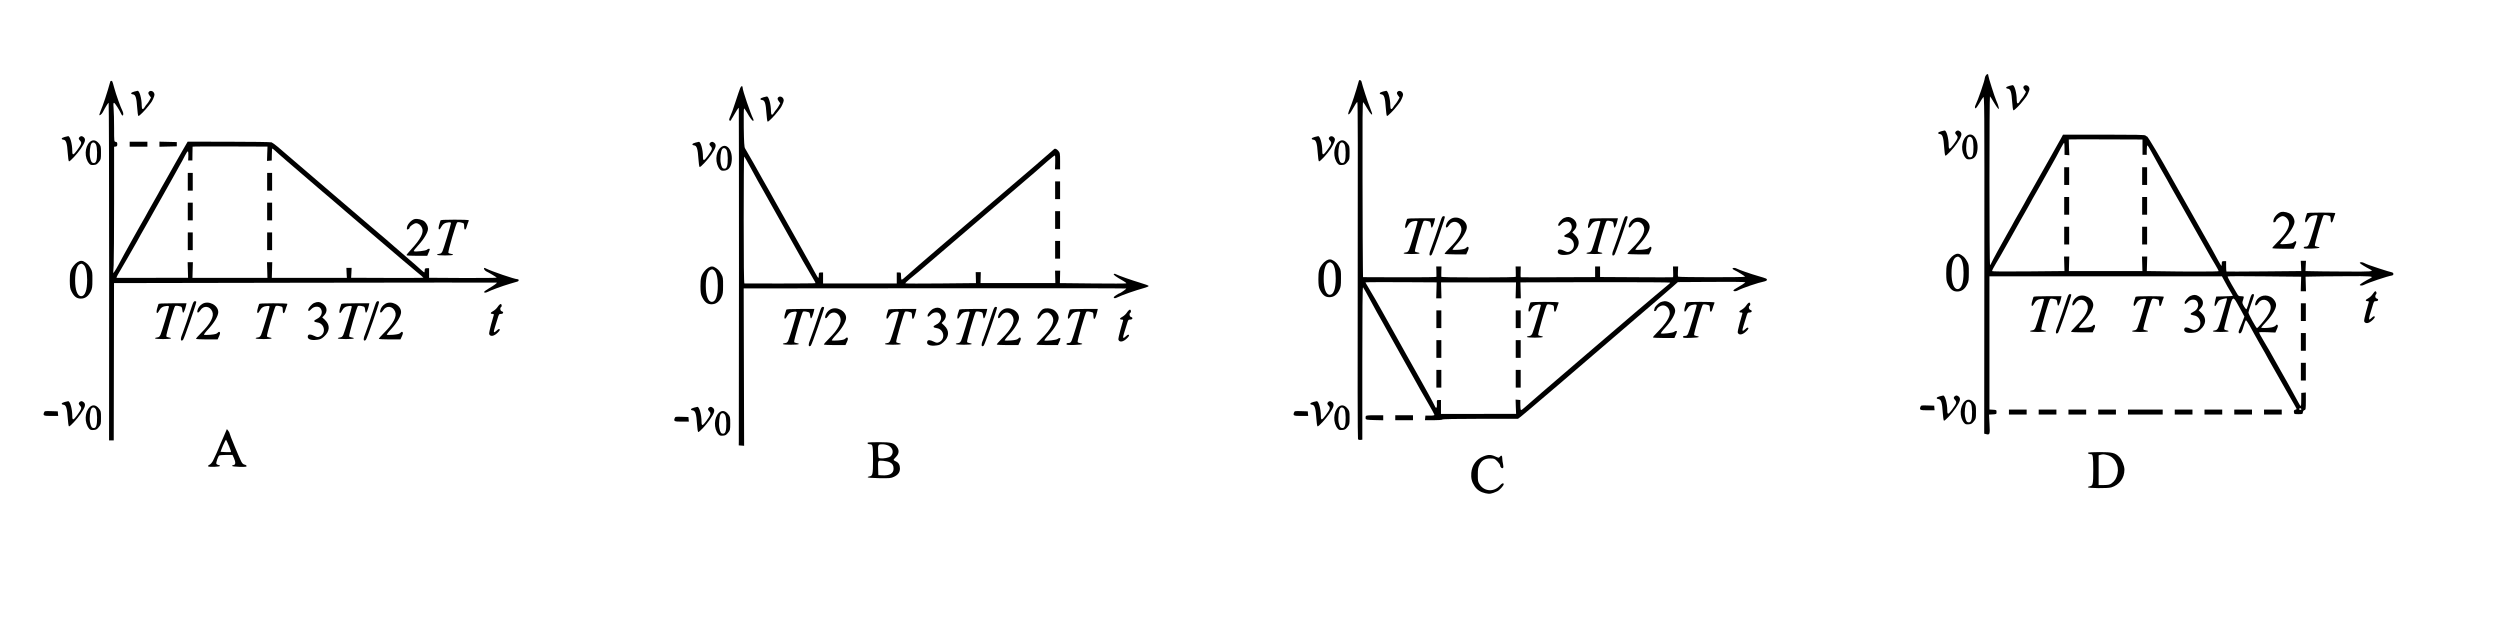 <?xml version="1.0" encoding="UTF-8" standalone="no"?>
<svg
   xmlns:dc="http://purl.org/dc/elements/1.1/"
   xmlns:cc="http://creativecommons.org/ns#"
   xmlns:rdf="http://www.w3.org/1999/02/22-rdf-syntax-ns#"
   xmlns:svg="http://www.w3.org/2000/svg"
   xmlns="http://www.w3.org/2000/svg"
   xmlns:sodipodi="http://sodipodi.sourceforge.net/DTD/sodipodi-0.dtd"
   xmlns:inkscape="http://www.inkscape.org/namespaces/inkscape"
   version="1.0"
   width="3528pt"
   height="892pt"
   viewBox="0 0 3528 892"
   preserveAspectRatio="xMidYMid meet"
   id="svg258"
   sodipodi:docname="405.svg"
   inkscape:version="0.92.4 5da689c313, 2019-01-14">
  <defs
     id="defs262" />
  <sodipodi:namedview
     pagecolor="#ffffff"
     bordercolor="#666666"
     borderopacity="1"
     objecttolerance="10"
     gridtolerance="10"
     guidetolerance="10"
     inkscape:pageopacity="0"
     inkscape:pageshadow="2"
     inkscape:window-width="1920"
     inkscape:window-height="1040"
     id="namedview260"
     showgrid="false"
     inkscape:zoom="0.1079932"
     inkscape:cx="3032.62"
     inkscape:cy="-50.652685"
     inkscape:window-x="0"
     inkscape:window-y="0"
     inkscape:window-maximized="1"
     inkscape:current-layer="g256" />
  <g
     transform="translate(0,892) scale(0.1,-0.1)"
     fill="#000000"
     stroke="none"
     id="g256">
    <g
       id="g1183">
      <path
         id="path28"
         d="M28026 7858 c-9 -12 -16 -29 -16 -38 0 -33 -97 -314 -131 -382 -13 -25 -11 -50 2 -46 7 2 29 33 50 68 20 36 46 75 56 88 17 23 18 -52 16 -2362 l-2 -2386 25 -6 c55 -14 58 -6 50 141 l-7 134 53 3 c52 3 53 4 53 33 0 29 -2 30 -50 33 l-50 3 0 939 0 940 1640 0 1641 0 39 -72 c21 -40 56 -101 77 -136 21 -34 38 -64 38 -67 0 -2 -53 -6 -117 -7 l-117 -3 -9 -35 c-17 -67 -19 -100 -9 -100 6 0 18 16 27 35 9 19 22 39 29 44 16 14 104 36 112 29 3 -4 -8 -51 -25 -105 -16 -54 -41 -137 -55 -185 -37 -130 -52 -156 -89 -160 -18 -2 -31 -7 -29 -13 1 -6 47 -10 112 -10 66 0 110 4 110 10 0 6 -12 12 -27 13 -15 2 -31 9 -34 14 -4 6 5 52 19 102 14 50 39 145 57 211 39 147 51 153 105 55 20 -36 51 -93 70 -126 l33 -62 -32 -83 c-18 -46 -38 -94 -43 -106 -15 -32 -3 -57 21 -44 12 7 26 39 42 96 13 47 28 85 34 85 5 0 28 -33 50 -72 22 -40 55 -100 73 -133 19 -33 53 -94 76 -135 24 -41 55 -96 70 -122 14 -27 38 -69 52 -95 15 -27 71 -124 124 -218 53 -93 108 -190 122 -215 28 -50 46 -81 107 -186 22 -39 41 -73 41 -76 0 -3 -9 -8 -21 -11 -16 -4 -20 -12 -17 -34 3 -27 5 -28 63 -28 57 0 60 1 63 26 2 17 11 29 23 32 17 5 19 15 19 127 l0 121 -32 -3 -33 -3 0 -85 c-1 -122 -1 -122 -43 -45 -21 39 -54 99 -74 135 -47 87 -76 139 -168 300 -81 142 -114 200 -163 290 -17 30 -57 98 -89 151 -32 54 -58 101 -58 107 0 6 44 7 115 4 l115 -5 21 48 c16 36 18 50 9 59 -8 8 -15 6 -25 -8 -9 -11 -34 -22 -62 -27 -62 -10 -143 -11 -143 -1 1 4 35 43 76 87 80 86 134 178 134 230 0 42 -37 96 -80 117 -89 45 -191 0 -214 -94 -9 -38 17 -37 40 1 44 74 137 65 170 -16 19 -45 5 -98 -46 -172 -43 -63 -128 -161 -140 -161 -11 0 -120 198 -120 219 0 10 14 56 31 102 55 151 57 159 30 159 -14 0 -23 -16 -41 -72 -48 -158 -45 -151 -62 -131 -9 10 -23 32 -32 50 -14 28 -14 36 -2 71 8 22 12 43 9 46 -4 3 -22 6 -40 6 -28 0 -37 6 -51 31 -9 17 -45 78 -80 137 -34 58 -59 108 -55 111 5 4 240 4 522 1 l515 -5 -3 -102 -3 -103 37 0 37 0 -3 103 -3 102 85 2 c46 2 256 4 467 5 382 3 419 0 360 -30 -64 -32 -143 -81 -146 -91 -4 -13 31 -15 56 -2 67 34 335 124 397 133 30 5 26 42 -5 46 -14 2 -92 26 -175 53 -142 46 -176 59 -217 80 -25 13 -60 11 -56 -2 3 -10 82 -59 146 -91 59 -30 22 -33 -360 -30 -211 1 -421 3 -468 5 l-85 2 3 73 4 72 -37 0 -37 0 4 -72 3 -73 -525 -5 c-289 -3 -527 -3 -530 -2 -3 2 -5 36 -5 75 l0 72 -30 0 c-25 0 -30 -4 -31 -25 0 -14 -1 -32 -2 -40 -2 -8 -24 26 -50 75 -63 117 -95 175 -212 380 -53 94 -112 197 -130 230 -18 33 -77 137 -130 230 -94 165 -123 217 -181 320 -154 278 -339 590 -350 590 -8 0 -18 6 -22 13 -6 9 -135 12 -586 12 l-578 0 -28 -52 c-16 -29 -81 -145 -145 -258 -111 -195 -135 -237 -196 -347 -15 -27 -44 -77 -64 -113 -20 -36 -49 -86 -64 -112 -14 -27 -38 -69 -52 -95 -15 -27 -44 -77 -64 -113 -20 -36 -49 -86 -64 -112 -14 -27 -38 -69 -52 -95 -15 -27 -44 -77 -64 -113 -79 -138 -211 -381 -221 -407 -5 -13 -12 -23 -16 -23 -5 0 -8 535 -8 1190 0 654 3 1190 7 1190 3 0 27 -35 51 -78 25 -43 53 -84 62 -92 15 -12 16 -11 10 16 -6 28 -14 50 -35 97 -21 46 -110 327 -110 346 0 30 -17 34 -34 9z m2209 -1015 l0 -108 30 0 30 0 0 65 c0 36 4 66 8 68 5 1 29 -37 54 -85 25 -48 81 -149 123 -223 42 -74 89 -156 104 -182 14 -27 38 -69 52 -95 15 -27 71 -124 124 -218 53 -93 112 -197 130 -230 18 -33 77 -136 130 -230 53 -93 108 -190 122 -215 45 -80 64 -113 117 -201 28 -47 51 -90 51 -95 0 -8 -450 -9 -874 -1 l-140 2 3 103 3 102 -37 0 -37 0 3 -102 3 -103 -519 0 -519 0 3 103 3 102 -37 0 -37 0 3 -102 3 -103 -508 -5 c-350 -3 -510 -2 -513 5 -2 6 21 52 52 103 55 92 75 126 123 212 14 25 51 90 82 145 54 94 71 124 136 243 15 26 44 76 64 112 20 36 49 86 64 113 14 26 38 68 52 95 15 26 44 76 64 112 20 36 49 86 64 113 61 111 81 146 122 217 60 106 108 193 151 277 21 40 40 70 43 67 3 -3 5 -43 5 -87 l0 -82 34 -3 34 -3 -5 110 c-3 60 -4 111 -3 113 2 2 237 2 522 1 l518 -2 0 -108z m2238 -3689 c11 -11 -3 -24 -18 -18 -8 4 -12 10 -9 15 6 11 18 12 27 3z" />
      <path
         id="path30"
         d="M29130 6435 l0 -125 35 0 35 0 0 125 0 125 -35 0 -35 0 0 -125z" />
      <path
         id="path32"
         d="M30230 6435 l0 -125 35 0 35 0 0 125 0 125 -35 0 -35 0 0 -125z" />
      <path
         id="path34"
         d="M29130 6015 l0 -125 35 0 35 0 0 125 0 125 -35 0 -35 0 0 -125z" />
      <path
         id="path36"
         d="M30230 6015 l0 -125 35 0 35 0 0 125 0 125 -35 0 -35 0 0 -125z" />
      <path
         id="path38"
         d="M29130 5595 l0 -125 35 0 35 0 0 125 0 125 -35 0 -35 0 0 -125z" />
      <path
         id="path40"
         d="M30230 5595 l0 -125 35 0 35 0 0 125 0 125 -35 0 -35 0 0 -125z" />
      <path
         id="path42"
         d="M19176 7778 c-44 -160 -100 -329 -136 -413 -4 -11 -11 -30 -13 -42 -7 -31 18 -17 41 23 61 107 78 134 87 134 7 0 8 -794 5 -2372 -3 -1427 -1 -2378 4 -2386 5 -7 21 -12 35 -10 l26 3 0 1081 c0 739 3 1077 10 1070 6 -6 47 -78 91 -161 97 -179 120 -221 190 -343 30 -52 54 -95 54 -97 0 -2 32 -58 70 -125 39 -67 70 -123 70 -125 0 -2 24 -45 54 -97 52 -90 73 -129 131 -233 15 -27 35 -63 45 -80 17 -30 44 -77 103 -185 17 -30 68 -119 114 -197 45 -78 84 -148 85 -155 2 -10 -15 -13 -62 -13 l-65 0 -3 -32 -3 -33 120 0 c69 0 122 4 126 10 4 6 194 10 537 10 l530 0 42 32 c22 18 86 71 141 118 54 47 118 101 141 120 41 34 203 172 254 216 38 33 1290 1107 1404 1204 55 47 139 120 187 162 l87 77 476 3 c262 2 476 0 476 -5 0 -7 -72 -54 -134 -88 -17 -9 -32 -21 -34 -27 -4 -14 31 -16 56 -3 76 39 295 113 382 130 36 7 47 28 20 41 -8 5 -58 20 -110 35 -97 27 -271 88 -302 105 -23 13 -58 13 -58 0 0 -6 10 -15 23 -20 42 -19 150 -85 154 -95 3 -10 -936 -9 -946 1 -3 3 -4 36 -2 75 l3 69 -37 0 -36 0 2 -75 c2 -41 1 -75 -1 -77 -3 -2 -236 -2 -517 0 l-513 3 0 74 0 75 -35 0 -35 0 0 -75 0 -75 -522 -2 c-288 -2 -525 -2 -528 0 -2 2 -3 36 -1 77 l2 75 -36 0 -37 0 2 -67 c1 -38 2 -72 1 -78 -1 -7 -183 -10 -526 -10 -343 0 -525 3 -526 10 -1 6 0 40 1 78 l2 67 -37 0 -37 0 2 -67 c1 -38 2 -72 1 -78 -1 -7 -179 -9 -518 -8 l-518 2 -2 143 c-2 79 -4 636 -5 1240 -2 861 0 1094 9 1086 7 -5 33 -45 57 -88 47 -81 81 -113 66 -62 -4 15 -19 54 -32 87 -26 63 -103 300 -113 348 -5 27 -33 38 -39 15z m1095 -2955 l-3 -113 37 0 37 0 -3 113 -3 112 529 0 529 0 -3 -112 -3 -113 37 0 37 0 -3 113 -3 112 1057 3 c581 1 1057 -2 1057 -6 0 -5 -13 -18 -28 -29 -15 -11 -95 -78 -177 -148 -83 -70 -190 -161 -240 -203 -49 -42 -101 -86 -115 -98 -14 -12 -344 -295 -735 -629 -390 -334 -731 -628 -757 -653 -26 -25 -51 -42 -55 -38 -5 4 -8 38 -8 74 l0 67 -33 3 -34 3 3 -100 4 -101 -530 -1 -530 0 0 98 0 98 -30 0 c-30 0 -30 0 -27 -52 3 -62 -12 -77 -31 -31 -8 18 -48 94 -89 168 -42 74 -88 158 -103 185 -15 28 -35 64 -45 80 -10 17 -30 53 -45 80 -58 104 -79 143 -131 233 -30 52 -54 95 -54 97 0 2 -31 58 -70 125 -38 67 -70 123 -70 125 0 2 -31 58 -70 125 -38 67 -70 123 -70 125 0 5 -175 307 -206 356 -13 21 -24 41 -24 44 0 3 226 4 502 3 l502 -3 -3 -112z" />
      <path
         id="path44"
         d="M21596 4648 c-2 -7 -8 -29 -15 -49 -24 -77 -7 -106 26 -41 22 41 52 60 104 64 25 2 34 -1 33 -12 -3 -29 -103 -360 -119 -394 -13 -27 -24 -36 -48 -38 -18 -2 -31 -7 -29 -13 1 -6 47 -10 112 -10 65 0 111 4 113 10 1 6 -12 11 -30 13 -17 2 -33 9 -36 15 -7 19 109 418 124 428 13 7 33 6 82 -8 13 -3 17 -15 17 -49 0 -60 22 -58 38 4 8 26 17 54 22 63 5 9 6 20 3 23 -4 3 -93 6 -200 6 -146 0 -194 -3 -197 -12z" />
      <path
         id="path46"
         d="M20270 4415 l0 -125 35 0 35 0 0 125 0 125 -35 0 -35 0 0 -125z" />
      <path
         id="path48"
         d="M21390 4415 l0 -125 35 0 35 0 0 125 0 125 -35 0 -35 0 0 -125z" />
      <path
         id="path50"
         d="M20270 3995 l0 -125 35 0 35 0 0 125 0 125 -35 0 -35 0 0 -125z" />
      <path
         id="path52"
         d="M21390 3995 l0 -125 35 0 35 0 0 125 0 125 -35 0 -35 0 0 -125z" />
      <path
         id="path54"
         d="M20270 3575 l0 -125 35 0 35 0 0 125 0 125 -35 0 -35 0 0 -125z" />
      <path
         id="path56"
         d="M21390 3575 l0 -125 35 0 35 0 0 125 0 125 -35 0 -35 0 0 -125z" />
      <path
         id="path58"
         d="M1556 7768 c-44 -161 -102 -335 -136 -413 -5 -11 -12 -31 -15 -43 -6 -21 -5 -23 13 -13 10 5 25 23 33 38 32 64 75 133 82 133 4 0 7 -1072 7 -2382 l-1 -2383 33 0 33 0 2 1110 2 1110 2698 5 c1484 3 2700 3 2703 2 8 -6 -38 -39 -110 -81 -35 -21 -66 -43 -68 -50 -4 -13 21 -15 46 -2 52 26 208 84 317 116 50 15 98 29 108 32 22 7 22 33 -1 33 -40 0 -364 111 -444 151 -23 12 -28 11 -28 -2 0 -11 19 -33 35 -40 30 -13 145 -82 145 -87 0 -4 -215 -6 -477 -5 l-478 3 0 67 0 68 -30 0 c-23 0 -30 -5 -31 -20 -1 -11 -2 -27 -3 -35 -1 -9 -19 3 -48 31 -27 25 -113 101 -193 169 -80 68 -165 142 -190 164 -57 51 -158 138 -215 185 -24 20 -69 59 -101 86 -32 28 -328 281 -659 563 -330 283 -629 538 -664 569 -36 30 -75 59 -88 64 -13 5 -285 9 -604 9 l-581 1 -80 -138 c-44 -76 -92 -160 -107 -188 -60 -108 -85 -153 -121 -215 -20 -36 -49 -86 -64 -112 -14 -27 -38 -69 -52 -95 -15 -27 -44 -77 -64 -113 -20 -36 -49 -86 -64 -113 -14 -26 -38 -68 -52 -95 -15 -26 -44 -76 -64 -112 -20 -36 -48 -85 -62 -110 -14 -25 -34 -61 -45 -80 -70 -125 -175 -315 -203 -370 -19 -36 -43 -76 -53 -90 l-20 -25 7 115 c3 63 6 465 6 892 l0 777 23 3 c17 2 22 10 22 33 0 23 -5 31 -22 33 -23 3 -23 4 -23 195 0 106 -3 230 -7 276 -5 69 -4 83 8 79 13 -4 77 -105 99 -155 5 -13 14 -23 20 -23 12 0 13 34 1 58 -30 59 -95 241 -120 335 -11 43 -23 82 -26 87 -9 14 -25 12 -29 -2z m2215 -1018 l-3 -101 34 3 33 3 1 75 c1 41 2 82 3 90 0 9 19 -3 49 -32 39 -38 173 -153 662 -572 14 -11 54 -46 90 -76 36 -30 85 -73 111 -95 25 -22 83 -72 130 -112 46 -39 266 -228 489 -418 223 -191 450 -383 505 -428 55 -44 100 -83 100 -86 0 -3 -229 -4 -510 -3 l-510 2 4 70 3 70 -37 0 -37 0 3 -70 4 -71 -529 0 -530 0 3 110 3 111 -37 0 -37 0 3 -111 3 -110 -529 0 -529 0 3 110 3 111 -37 0 -37 0 3 -110 3 -110 -500 -1 c-274 0 -503 0 -507 0 -5 1 1 18 13 39 32 52 242 417 274 475 14 26 38 68 52 95 15 26 44 76 64 112 20 36 50 88 65 115 15 28 39 70 53 95 14 25 42 74 62 110 20 36 50 88 65 115 68 122 81 145 131 233 30 52 54 95 54 97 0 2 22 41 48 87 27 46 64 114 82 151 18 37 37 64 42 61 5 -3 7 -33 6 -67 l-3 -62 30 0 30 0 1 95 c0 52 2 97 2 100 1 3 239 4 529 3 l528 -2 -4 -101z" />
      <path
         id="path60"
         d="M2650 6355 l0 -125 35 0 35 0 0 125 0 125 -35 0 -35 0 0 -125z" />
      <path
         id="path62"
         d="M3770 6355 l0 -125 35 0 35 0 0 125 0 125 -35 0 -35 0 0 -125z" />
      <path
         id="path64"
         d="M2650 5935 l0 -125 35 0 35 0 0 125 0 125 -35 0 -35 0 0 -125z" />
      <path
         id="path66"
         d="M3770 5935 l0 -125 35 0 35 0 0 125 0 125 -35 0 -35 0 0 -125z" />
      <path
         id="path68"
         d="M2650 5515 l0 -125 35 0 35 0 0 125 0 125 -35 0 -35 0 0 -125z" />
      <path
         id="path70"
         d="M3770 5515 l0 -125 35 0 35 0 0 125 0 125 -35 0 -35 0 0 -125z" />
      <path
         id="path72"
         d="M28353 7707 c-48 -12 -57 -34 -16 -39 36 -4 50 -49 59 -188 4 -61 11 -113 17 -117 10 -6 97 81 146 147 14 19 28 37 31 40 16 16 50 92 50 112 0 49 -59 75 -83 37 -7 -12 -4 -24 12 -46 l22 -30 -21 -38 c-11 -20 -27 -44 -35 -52 -8 -7 -22 -27 -32 -43 -26 -45 -43 -38 -43 18 0 102 -33 218 -60 210 -3 0 -24 -6 -47 -11z" />
      <path
         id="path74"
         d="M10446 7678 c-8 -18 -37 -105 -66 -193 -28 -88 -60 -178 -71 -199 -10 -22 -19 -45 -19 -52 0 -21 20 -26 27 -7 4 10 9 20 12 23 3 3 15 21 25 40 35 64 67 112 72 107 3 -3 3 -4502 0 -4707 l-1 -55 38 -3 38 -3 -3 1110 -3 1111 2695 2 c1482 2 2699 0 2703 -3 7 -5 -84 -69 -98 -69 -3 0 -24 -12 -46 -27 -27 -18 -37 -29 -30 -36 7 -7 19 -7 36 1 86 41 255 100 408 143 26 7 47 18 47 24 0 5 -53 25 -118 44 -118 35 -311 103 -346 122 -11 7 -22 7 -28 1 -9 -9 28 -36 135 -97 27 -15 45 -30 40 -34 -4 -3 -217 -4 -472 -1 l-464 5 2 88 2 87 -36 0 -36 0 2 -87 2 -88 -528 0 -528 0 2 78 2 77 -36 0 -36 0 2 -77 2 -78 -494 -5 c-272 -3 -498 -2 -502 1 -4 3 25 32 65 65 40 32 98 79 128 105 70 61 1527 1307 1639 1402 47 40 127 110 178 156 52 46 97 80 100 77 4 -4 6 -49 4 -101 l-3 -95 36 0 36 0 0 116 c0 111 -1 117 -27 148 -24 28 -50 35 -63 17 -3 -4 -131 -115 -285 -247 -333 -284 -381 -325 -450 -384 -155 -131 -241 -204 -245 -209 -3 -3 -34 -31 -70 -61 -36 -30 -76 -65 -90 -76 -14 -12 -218 -187 -455 -389 -236 -202 -456 -393 -487 -423 -32 -31 -61 -52 -65 -48 -5 4 -8 29 -8 54 0 46 -1 47 -30 47 l-30 0 0 -78 0 -77 -520 0 -520 0 0 77 0 78 -30 0 c-28 0 -30 -3 -30 -37 0 -21 -3 -39 -6 -40 -4 -2 -29 40 -57 92 -27 52 -82 151 -121 218 -39 68 -71 125 -71 127 0 2 -40 74 -90 160 -49 86 -90 158 -90 160 0 2 -40 74 -90 160 -49 86 -90 158 -90 160 0 2 -31 57 -69 124 -38 66 -86 151 -107 188 -45 84 -231 410 -250 440 -11 17 -15 84 -18 293 -2 148 0 270 4 270 5 0 23 -26 41 -57 44 -79 79 -124 89 -118 6 4 6 13 1 23 -40 80 -151 405 -151 444 0 31 -20 29 -34 -4z m141 -1115 c99 -183 118 -216 209 -376 41 -71 74 -130 74 -132 0 -2 41 -74 90 -160 50 -86 90 -158 90 -160 0 -2 41 -74 90 -160 50 -86 90 -158 90 -160 0 -5 191 -338 237 -413 25 -40 43 -75 40 -78 -3 -3 -227 -5 -499 -5 -271 1 -497 1 -503 1 -7 0 -10 305 -10 895 0 492 3 895 6 895 4 0 43 -66 86 -147z" />
      <path
         id="path76"
         d="M1893 7627 c-48 -12 -57 -34 -16 -39 36 -4 50 -49 59 -188 4 -61 11 -113 17 -117 9 -6 99 84 146 147 14 19 28 37 31 40 16 16 50 92 50 112 0 49 -59 75 -83 37 -7 -12 -4 -24 12 -46 l22 -30 -21 -38 c-11 -20 -27 -44 -35 -52 -8 -7 -22 -27 -32 -43 -26 -45 -43 -38 -43 18 0 102 -33 218 -60 210 -3 0 -24 -6 -47 -11z" />
      <path
         id="path78"
         d="M19513 7627 c-48 -12 -57 -34 -16 -39 36 -4 50 -49 59 -188 4 -61 11 -113 17 -117 9 -6 99 84 146 147 14 19 28 37 31 40 16 16 50 92 50 112 0 49 -59 75 -83 37 -7 -12 -4 -24 12 -46 l22 -30 -21 -38 c-11 -20 -27 -44 -35 -52 -8 -7 -22 -27 -32 -43 -26 -45 -43 -38 -43 18 0 102 -33 218 -60 210 -3 0 -24 -6 -47 -11z" />
      <path
         id="path80"
         d="M10773 7547 c-48 -12 -57 -34 -16 -39 36 -4 50 -49 59 -188 4 -61 11 -113 17 -117 9 -6 99 84 146 147 14 19 28 37 31 40 16 16 50 92 50 112 0 49 -59 75 -83 37 -7 -12 -4 -24 12 -46 l22 -30 -21 -38 c-11 -20 -27 -44 -35 -52 -8 -7 -22 -27 -32 -43 -26 -45 -43 -38 -43 18 0 102 -33 218 -60 210 -3 0 -24 -6 -47 -11z" />
      <path
         id="path82"
         d="M27393 7067 c-48 -12 -57 -34 -16 -39 36 -4 50 -49 59 -188 4 -61 11 -113 17 -117 12 -7 117 105 166 177 65 97 75 135 42 164 -23 21 -49 18 -65 -6 -8 -13 -5 -22 13 -42 29 -31 24 -47 -42 -138 -52 -71 -67 -74 -67 -10 0 102 -33 218 -60 210 -3 0 -24 -6 -47 -11z" />
      <path
         id="path84"
         d="M27747 6996 c-73 -68 -77 -225 -9 -304 16 -19 29 -23 63 -20 61 4 97 51 105 139 15 156 -76 262 -159 185z m88 -36 c18 -35 21 -181 4 -229 -8 -22 -17 -31 -34 -31 -30 0 -41 15 -54 78 -12 58 0 174 21 199 18 22 47 15 63 -17z" />
      <path
         id="path86"
         d="M913 6987 c-48 -12 -57 -34 -16 -39 36 -4 50 -49 59 -188 4 -61 11 -113 17 -117 12 -7 117 105 166 177 65 97 75 135 42 164 -23 21 -49 18 -65 -6 -8 -13 -5 -22 13 -42 29 -31 24 -47 -42 -138 -52 -71 -67 -74 -67 -10 0 102 -33 218 -60 210 -3 0 -24 -6 -47 -11z" />
      <path
         id="path88"
         d="M18553 6987 c-48 -12 -57 -34 -16 -39 36 -4 50 -49 59 -188 4 -61 11 -113 17 -117 13 -8 118 105 168 181 22 33 44 77 51 98 10 33 9 41 -7 58 -22 24 -53 23 -69 -2 -8 -13 -5 -23 13 -42 29 -31 24 -47 -42 -138 -52 -71 -67 -74 -67 -10 0 102 -33 218 -60 210 -3 0 -24 -6 -47 -11z" />
      <path
         id="path90"
         d="M1268 6916 c-74 -68 -79 -225 -10 -304 16 -19 29 -23 63 -20 35 2 47 9 73 41 30 37 31 43 31 132 0 89 -1 95 -31 132 -40 49 -87 56 -126 19z m87 -36 c18 -35 21 -181 4 -229 -8 -22 -17 -31 -34 -31 -30 0 -41 15 -54 78 -12 58 0 174 21 199 18 22 47 15 63 -17z" />
      <path
         id="path92"
         d="M18883 6912 c-69 -70 -72 -223 -5 -300 16 -19 29 -23 63 -20 35 2 47 9 73 41 30 37 31 43 31 132 0 89 -1 95 -31 132 -42 52 -88 57 -131 15z m92 -32 c18 -35 21 -181 4 -229 -8 -22 -17 -31 -34 -31 -30 0 -41 15 -54 78 -12 58 0 174 21 199 18 22 47 15 63 -17z" />
      <path
         id="path94"
         d="M1830 6885 l0 -35 125 0 125 0 0 35 0 35 -125 0 -125 0 0 -35z" />
      <path
         id="path96"
         d="M2250 6885 l0 -36 123 3 122 3 0 30 0 30 -122 3 -123 3 0 -36z" />
      <path
         id="path98"
         d="M9813 6907 c-48 -12 -57 -34 -16 -39 36 -4 50 -49 59 -188 4 -61 11 -113 17 -117 12 -7 117 105 166 177 65 97 75 135 42 164 -23 21 -49 18 -65 -6 -8 -13 -5 -22 13 -42 29 -31 24 -47 -42 -138 -52 -71 -67 -74 -67 -10 0 102 -33 218 -60 210 -3 0 -24 -6 -47 -11z" />
      <path
         id="path100"
         d="M10167 6836 c-73 -68 -77 -225 -9 -304 16 -19 29 -23 63 -20 61 4 97 51 105 139 15 156 -76 262 -159 185z m88 -36 c18 -35 21 -181 4 -229 -8 -22 -17 -31 -34 -31 -30 0 -41 15 -54 78 -12 58 0 174 21 199 18 22 47 15 63 -17z" />
      <path
         id="path102"
         d="M14890 6235 l0 -125 35 0 35 0 0 125 0 125 -35 0 -35 0 0 -125z" />
      <path
         id="path104"
         d="M14890 5815 l0 -125 35 0 35 0 0 125 0 125 -35 0 -35 0 0 -125z" />
      <path
         id="path106"
         d="M32190 5928 c-41 -10 -96 -67 -105 -110 -4 -16 -5 -31 -2 -34 8 -8 37 8 37 22 0 19 63 64 91 64 34 0 69 -27 85 -67 29 -68 -25 -171 -159 -303 -42 -41 -73 -78 -71 -82 3 -4 72 -8 154 -8 l149 0 14 33 c24 52 27 66 16 73 -6 3 -19 -3 -29 -13 -14 -15 -37 -21 -100 -26 -46 -4 -87 -4 -92 -1 -4 3 25 42 67 86 79 85 135 181 135 230 0 34 -20 76 -48 101 -31 28 -101 45 -142 35z" />
      <path
         id="path108"
         d="M32556 5908 c-2 -7 -8 -29 -15 -49 -24 -77 -7 -106 26 -41 22 41 52 60 104 64 25 2 34 -1 33 -12 -3 -29 -103 -360 -120 -395 -13 -28 -22 -35 -45 -35 -19 0 -29 -5 -29 -15 0 -13 17 -15 110 -13 63 2 111 7 113 13 1 6 -12 11 -30 13 -17 2 -33 9 -36 15 -7 19 109 418 124 428 13 7 33 6 82 -8 13 -3 17 -15 17 -49 0 -60 22 -58 38 4 8 26 17 54 22 63 5 9 6 20 3 23 -4 3 -93 6 -200 6 -146 0 -194 -3 -197 -12z" />
      <path
         id="path110"
         d="M20326 5793 c-37 -117 -116 -345 -126 -368 -37 -84 -36 -132 2 -103 14 11 188 508 188 537 0 6 -9 11 -19 11 -16 0 -25 -16 -45 -77z" />
      <path
         id="path112"
         d="M22906 5793 c-37 -117 -116 -345 -126 -368 -37 -84 -36 -132 2 -103 14 11 188 508 188 537 0 6 -9 11 -19 11 -16 0 -25 -16 -45 -77z" />
      <path
         id="path114"
         d="M22073 5844 c-35 -15 -83 -72 -83 -97 0 -25 13 -21 45 13 37 39 105 43 129 8 36 -51 13 -118 -51 -148 -54 -25 -51 -43 7 -51 104 -14 126 -159 30 -199 -25 -10 -36 -9 -73 9 -55 27 -84 27 -92 1 -14 -44 39 -67 130 -55 43 5 63 14 97 45 83 72 89 164 16 233 l-40 38 26 28 c54 57 43 129 -27 171 -37 23 -69 24 -114 4z" />
      <path
         id="path116"
         d="M20475 5831 c-35 -21 -59 -53 -69 -93 -9 -39 17 -37 40 1 44 74 137 65 170 -16 29 -68 -25 -171 -159 -303 -42 -41 -73 -78 -71 -82 3 -4 73 -8 155 -8 l150 0 21 46 c14 33 17 49 9 57 -8 8 -16 5 -30 -10 -15 -15 -37 -21 -100 -27 -45 -3 -86 -4 -92 -1 -5 4 24 43 66 87 80 87 135 181 135 233 0 99 -138 170 -225 116z" />
      <path
         id="path118"
         d="M23055 5831 c-35 -21 -59 -53 -69 -93 -9 -39 17 -37 40 1 44 74 137 65 170 -16 29 -68 -25 -171 -159 -303 -42 -41 -73 -78 -71 -82 3 -4 73 -8 155 -8 l150 0 21 46 c14 33 17 49 9 57 -8 8 -16 5 -30 -10 -15 -15 -37 -21 -100 -27 -45 -3 -86 -4 -92 -1 -5 4 24 43 66 87 80 87 135 181 135 233 0 99 -138 170 -225 116z" />
      <path
         id="path120"
         d="M5850 5828 c-41 -10 -96 -67 -105 -110 -4 -16 -5 -31 -2 -34 8 -8 37 8 37 22 0 19 63 64 91 64 34 0 69 -27 85 -67 28 -66 -18 -156 -154 -303 -38 -41 -68 -78 -65 -82 2 -5 69 -8 148 -8 l144 0 14 33 c26 57 27 67 11 67 -8 0 -22 -6 -29 -14 -15 -15 -166 -33 -185 -21 -6 4 20 39 65 87 79 85 135 181 135 230 0 34 -20 76 -48 101 -31 28 -101 45 -142 35z" />
      <path
         id="path122"
         d="M19856 5828 c-2 -7 -8 -29 -15 -49 -24 -77 -7 -106 26 -41 22 41 52 60 104 64 25 2 34 -1 33 -12 -3 -29 -103 -360 -119 -394 -13 -27 -24 -36 -48 -38 -18 -2 -31 -7 -29 -13 1 -6 47 -10 112 -10 65 0 111 4 113 10 1 6 -12 11 -30 13 -17 2 -33 9 -36 15 -7 19 109 418 124 428 13 7 33 6 81 -7 12 -4 18 -18 20 -45 2 -21 7 -40 12 -42 9 -2 28 45 41 101 l7 32 -197 0 c-148 0 -196 -3 -199 -12z" />
      <path
         id="path124"
         d="M22436 5828 c-2 -7 -8 -29 -15 -49 -24 -77 -7 -106 26 -41 22 41 52 60 104 64 25 2 34 -1 33 -12 -3 -29 -103 -360 -119 -394 -13 -27 -24 -36 -48 -38 -18 -2 -31 -7 -29 -13 1 -6 47 -10 112 -10 65 0 111 4 113 10 1 6 -12 11 -30 13 -17 2 -34 9 -36 16 -8 19 109 417 125 427 12 7 32 6 80 -7 12 -4 18 -18 20 -45 2 -21 7 -40 12 -42 9 -2 28 45 41 101 l7 32 -197 0 c-148 0 -196 -3 -199 -12z" />
      <path
         id="path126"
         d="M6216 5808 c-2 -7 -8 -29 -15 -49 -24 -77 -7 -106 26 -41 22 41 52 60 104 64 25 2 34 -1 33 -12 -3 -29 -103 -360 -119 -394 -13 -27 -24 -36 -48 -38 -18 -2 -31 -7 -29 -13 1 -6 47 -10 112 -10 65 0 111 4 113 10 1 6 -12 11 -30 13 -17 2 -33 9 -36 15 -7 19 109 418 124 428 13 7 33 6 82 -8 13 -3 17 -15 17 -49 0 -60 22 -58 38 4 8 26 17 54 22 63 5 9 6 20 3 23 -4 3 -93 6 -200 6 -146 0 -194 -3 -197 -12z" />
      <path
         id="path128"
         d="M14890 5395 l0 -125 35 0 35 0 0 125 0 125 -35 0 -35 0 0 -125z" />
      <path
         id="path130"
         d="M27574 5321 c-18 -11 -43 -34 -56 -53 -44 -58 -53 -96 -53 -208 1 -88 4 -112 23 -151 36 -73 73 -102 130 -103 62 -1 110 33 143 101 20 42 23 63 23 163 1 101 -2 120 -21 155 -29 52 -41 66 -80 93 -38 27 -68 28 -109 3z m83 -36 c33 -23 53 -104 53 -212 0 -150 -30 -233 -85 -233 -52 0 -85 87 -85 224 0 128 24 210 65 227 28 11 28 11 52 -6z" />
      <path
         id="path132"
         d="M18714 5241 c-18 -11 -43 -34 -56 -53 -44 -58 -53 -96 -53 -208 1 -88 4 -112 23 -151 36 -73 73 -102 130 -103 62 -1 110 33 143 101 20 42 23 63 23 163 1 101 -2 120 -21 155 -29 52 -41 66 -80 93 -38 27 -68 28 -109 3z m83 -36 c33 -23 53 -104 53 -212 0 -150 -30 -233 -85 -233 -52 0 -85 87 -85 224 0 128 24 210 65 227 28 11 28 11 52 -6z" />
      <path
         id="path134"
         d="M1094 5221 c-18 -11 -43 -34 -56 -53 -44 -58 -53 -96 -53 -208 1 -88 4 -112 23 -151 36 -73 73 -102 130 -103 62 -1 110 33 143 101 20 42 23 63 23 163 1 101 -2 120 -21 155 -29 52 -41 66 -80 93 -38 27 -68 28 -109 3z m83 -36 c33 -23 53 -104 53 -212 0 -150 -30 -233 -85 -233 -52 0 -85 87 -85 224 0 128 24 210 65 227 28 11 28 11 52 -6z" />
      <path
         id="path136"
         d="M9994 5141 c-18 -11 -43 -34 -56 -53 -44 -58 -53 -96 -53 -208 1 -88 4 -112 23 -151 36 -73 73 -102 130 -103 62 -1 110 33 143 101 20 42 23 63 23 163 1 101 -2 120 -21 155 -29 52 -41 66 -80 93 -38 27 -68 28 -109 3z m83 -36 c33 -23 53 -104 53 -212 0 -150 -30 -233 -85 -233 -52 0 -85 87 -85 224 0 128 24 210 65 227 28 11 28 11 52 -6z" />
      <path
         id="path138"
         d="M33483 4769 c-14 -22 -44 -49 -65 -60 -40 -20 -43 -39 -6 -39 15 0 19 -5 16 -17 -3 -10 -20 -70 -38 -134 -18 -65 -30 -124 -27 -133 16 -41 69 -32 121 20 26 26 34 40 27 47 -8 8 -19 3 -39 -16 -15 -15 -32 -27 -36 -27 -8 0 -1 49 14 90 5 14 18 58 30 98 20 68 22 72 50 72 35 0 42 29 10 37 -22 6 -27 42 -9 60 13 13 5 43 -11 43 -5 0 -22 -18 -37 -41z" />
      <path
         id="path140"
         d="M29166 4693 c-37 -117 -116 -345 -126 -368 -37 -84 -36 -132 2 -103 14 11 188 508 188 537 0 6 -9 11 -19 11 -16 0 -25 -16 -45 -77z" />
      <path
         id="path142"
         d="M30913 4744 c-35 -15 -83 -72 -83 -97 0 -25 13 -21 45 13 37 39 105 43 129 8 36 -51 13 -118 -51 -148 -54 -25 -51 -43 7 -51 104 -14 126 -159 30 -199 -25 -10 -36 -9 -73 9 -55 27 -84 27 -92 1 -14 -44 39 -67 130 -55 43 5 63 14 97 45 83 72 89 164 16 233 l-40 38 26 28 c54 57 43 129 -27 171 -37 23 -69 24 -114 4z" />
      <path
         id="path144"
         d="M29315 4731 c-35 -21 -59 -53 -69 -93 -9 -39 17 -37 40 1 44 74 137 65 170 -16 29 -68 -25 -171 -159 -303 -42 -41 -73 -78 -71 -82 3 -4 73 -8 155 -8 l150 0 21 46 c14 33 17 49 9 57 -8 8 -16 5 -30 -10 -15 -15 -37 -21 -100 -27 -45 -3 -86 -4 -92 -1 -5 4 24 43 66 87 80 87 135 181 135 233 0 99 -138 170 -225 116z" />
      <path
         id="path146"
         d="M28696 4728 c-2 -7 -8 -29 -15 -49 -24 -77 -7 -106 26 -41 22 41 52 60 104 64 25 2 34 -1 33 -12 -3 -29 -103 -360 -119 -394 -13 -27 -24 -36 -48 -38 -18 -2 -31 -7 -29 -13 1 -6 47 -10 112 -10 65 0 111 4 113 10 1 6 -12 11 -30 13 -17 2 -33 9 -36 15 -7 19 109 418 124 428 13 7 33 6 81 -7 12 -4 18 -18 20 -45 2 -21 7 -40 12 -42 9 -2 28 45 41 101 l7 32 -197 0 c-148 0 -196 -3 -199 -12z" />
      <path
         id="path148"
         d="M30136 4728 c-2 -7 -8 -29 -15 -49 -24 -77 -7 -106 26 -41 22 41 52 60 104 64 25 2 34 -1 33 -12 -3 -29 -103 -360 -119 -394 -13 -27 -24 -36 -48 -38 -18 -2 -31 -7 -29 -13 1 -6 47 -10 112 -10 65 0 111 4 113 10 1 6 -12 11 -30 13 -17 2 -33 9 -36 15 -7 19 109 418 124 428 13 7 33 6 82 -8 13 -3 17 -15 17 -49 0 -60 22 -58 38 4 8 26 17 54 22 63 5 9 6 20 3 23 -4 3 -93 6 -200 6 -146 0 -194 -3 -197 -12z" />
      <path
         id="path150"
         d="M2706 4593 c-37 -117 -116 -345 -126 -368 -37 -84 -36 -132 2 -103 14 11 188 508 188 537 0 6 -9 11 -19 11 -16 0 -25 -16 -45 -77z" />
      <path
         id="path152"
         d="M5286 4593 c-37 -117 -116 -345 -126 -368 -37 -84 -36 -132 2 -103 14 11 188 508 188 537 0 6 -9 11 -19 11 -16 0 -25 -16 -45 -77z" />
      <path
         id="path154"
         d="M23435 4656 c-30 -13 -85 -69 -85 -86 0 -5 -3 -15 -6 -24 -4 -11 -1 -16 10 -16 9 0 20 8 23 18 9 21 22 36 50 50 77 42 157 -38 132 -130 -15 -59 -75 -142 -162 -228 -42 -41 -73 -78 -71 -82 3 -4 72 -8 154 -8 l149 0 14 33 c26 57 27 67 11 67 -8 0 -22 -6 -29 -13 -14 -15 -169 -32 -186 -22 -5 4 24 43 66 87 80 87 135 181 135 233 0 64 -77 135 -145 135 -16 -1 -44 -7 -60 -14z" />
      <path
         id="path156"
         d="M4433 4644 c-35 -15 -83 -72 -83 -97 0 -25 13 -21 45 13 37 39 105 43 129 8 36 -51 13 -118 -51 -148 -54 -25 -51 -43 7 -51 104 -14 126 -159 30 -199 -25 -10 -36 -9 -73 9 -55 27 -84 27 -92 1 -14 -44 39 -67 130 -55 43 5 63 14 97 45 83 72 89 164 16 233 l-40 38 26 28 c54 57 43 129 -27 171 -37 23 -69 24 -114 4z" />
      <path
         id="path158"
         d="M23796 4648 c-2 -7 -8 -29 -15 -49 -24 -77 -7 -106 26 -41 22 41 52 60 104 64 25 2 34 -1 33 -12 -3 -29 -103 -360 -120 -395 -13 -28 -22 -35 -45 -35 -19 0 -29 -5 -29 -15 0 -13 17 -15 110 -13 63 2 111 7 113 13 1 6 -12 11 -30 13 -17 2 -33 9 -36 15 -7 19 109 418 124 428 13 7 33 6 82 -8 13 -3 17 -15 17 -49 0 -60 22 -58 38 4 8 26 17 54 22 63 5 9 6 20 3 23 -4 3 -93 6 -200 6 -146 0 -194 -3 -197 -12z" />
      <path
         id="path160"
         d="M2855 4631 c-35 -21 -59 -53 -69 -93 -9 -39 17 -37 40 1 44 74 137 65 170 -16 29 -68 -25 -171 -159 -303 -42 -41 -73 -78 -71 -82 3 -4 73 -8 155 -8 l150 0 21 46 c14 33 17 49 9 57 -8 8 -16 5 -30 -10 -15 -15 -37 -21 -100 -27 -45 -3 -86 -4 -92 -1 -5 4 24 43 66 87 80 87 135 181 135 233 0 99 -138 170 -225 116z" />
      <path
         id="path162"
         d="M5435 4631 c-35 -21 -59 -53 -69 -93 -9 -39 17 -37 40 1 44 74 137 65 170 -16 29 -68 -25 -171 -159 -303 -42 -41 -73 -78 -71 -82 3 -4 73 -8 155 -8 l150 0 21 46 c14 33 17 49 9 57 -8 8 -16 5 -30 -10 -15 -15 -37 -21 -100 -27 -45 -3 -86 -4 -92 -1 -5 4 24 43 66 87 80 87 135 181 135 233 0 99 -138 170 -225 116z" />
      <path
         id="path164"
         d="M24643 4609 c-14 -22 -44 -49 -65 -60 -40 -20 -43 -39 -6 -39 15 0 19 -5 16 -17 -3 -10 -20 -70 -38 -134 -18 -65 -30 -124 -27 -133 16 -41 69 -32 121 20 26 26 34 40 27 47 -8 8 -19 3 -39 -16 -46 -44 -53 -32 -28 45 8 24 24 76 36 116 20 68 22 72 50 72 35 0 42 29 10 37 -21 6 -28 47 -10 58 16 10 12 45 -5 45 -8 0 -27 -18 -42 -41z" />
      <path
         id="path166"
         d="M2236 4628 c-2 -7 -8 -29 -15 -49 -24 -77 -7 -106 26 -41 22 41 52 60 104 64 25 2 34 -1 33 -12 -3 -29 -103 -360 -119 -394 -13 -27 -24 -36 -48 -38 -18 -2 -31 -7 -29 -13 1 -6 47 -10 112 -10 65 0 111 4 113 10 1 6 -12 11 -30 13 -17 2 -33 9 -36 15 -7 19 109 418 124 428 13 7 33 6 81 -7 12 -4 18 -18 20 -45 2 -21 7 -40 12 -42 9 -2 28 45 41 101 l7 32 -197 0 c-148 0 -196 -3 -199 -12z" />
      <path
         id="path168"
         d="M3656 4628 c-2 -7 -8 -29 -15 -49 -24 -77 -7 -106 26 -41 22 41 52 60 104 64 25 2 34 -1 33 -12 -3 -29 -103 -360 -119 -394 -13 -27 -24 -36 -48 -38 -18 -2 -31 -7 -29 -13 1 -6 47 -10 112 -10 65 0 111 4 113 10 1 6 -12 11 -30 13 -17 2 -33 9 -36 15 -7 19 109 418 124 428 13 7 33 6 82 -8 13 -3 17 -15 17 -49 0 -60 22 -58 38 4 8 26 17 54 22 63 5 9 6 20 3 23 -4 3 -93 6 -200 6 -146 0 -194 -3 -197 -12z" />
      <path
         id="path170"
         d="M4816 4628 c-2 -7 -8 -29 -15 -49 -24 -77 -7 -106 26 -41 22 41 52 60 104 64 25 2 34 -1 33 -12 -3 -29 -103 -360 -119 -394 -13 -27 -24 -36 -48 -38 -18 -2 -31 -7 -29 -13 1 -6 47 -10 112 -10 65 0 111 4 113 10 1 6 -12 11 -30 13 -17 2 -33 9 -36 15 -7 19 109 418 124 428 13 7 33 6 81 -7 12 -4 18 -18 20 -45 2 -21 7 -40 12 -42 9 -2 28 45 41 101 l7 32 -197 0 c-148 0 -196 -3 -199 -12z" />
      <path
         id="path172"
         d="M32470 4515 l0 -125 35 0 35 0 0 125 0 125 -35 0 -35 0 0 -125z" />
      <path
         id="path174"
         d="M7023 4589 c-14 -22 -44 -49 -65 -60 -40 -20 -43 -39 -6 -39 15 0 19 -5 16 -17 -3 -10 -20 -70 -38 -134 -18 -65 -30 -124 -27 -133 16 -41 69 -32 121 20 26 26 34 40 27 47 -8 8 -19 3 -39 -16 -46 -44 -53 -32 -28 45 8 24 24 76 36 116 20 68 22 72 50 72 35 0 42 29 10 37 -21 6 -28 47 -10 58 16 10 12 45 -5 45 -8 0 -27 -18 -42 -41z" />
      <path
         id="path176"
         d="M11566 4513 c-37 -117 -116 -345 -126 -368 -37 -84 -36 -132 2 -103 14 11 188 508 188 537 0 6 -9 11 -19 11 -16 0 -25 -16 -45 -77z" />
      <path
         id="path178"
         d="M14006 4513 c-37 -117 -116 -345 -126 -368 -37 -84 -36 -132 2 -103 14 11 188 508 188 537 0 6 -9 11 -19 11 -16 0 -25 -16 -45 -77z" />
      <path
         id="path180"
         d="M13173 4564 c-35 -15 -83 -72 -83 -97 0 -25 13 -21 45 13 37 39 105 43 129 8 36 -51 13 -118 -51 -148 -54 -25 -51 -43 7 -51 104 -14 126 -159 30 -199 -25 -10 -36 -9 -73 9 -55 27 -84 27 -92 1 -14 -44 39 -67 130 -55 43 5 63 14 97 45 83 72 89 164 16 233 l-40 38 26 28 c54 57 43 129 -27 171 -37 23 -69 24 -114 4z" />
      <path
         id="path182"
         d="M11715 4551 c-35 -21 -59 -53 -69 -93 -9 -39 17 -37 40 1 44 74 137 65 170 -16 29 -68 -25 -171 -159 -303 -42 -41 -73 -78 -71 -82 3 -4 73 -8 155 -8 l150 0 21 46 c14 33 17 49 9 57 -8 8 -16 5 -30 -10 -15 -15 -37 -21 -100 -27 -45 -3 -86 -4 -92 -1 -5 4 24 43 66 87 80 87 135 181 135 233 0 99 -138 170 -225 116z" />
      <path
         id="path184"
         d="M14155 4551 c-35 -21 -59 -53 -69 -93 -9 -39 17 -37 40 1 44 74 137 65 170 -16 29 -68 -25 -171 -159 -303 -42 -41 -73 -78 -71 -82 3 -4 73 -8 155 -8 l150 0 21 46 c14 33 17 49 9 57 -8 8 -16 5 -30 -10 -15 -15 -37 -21 -100 -27 -45 -3 -86 -4 -92 -1 -5 4 24 43 66 87 80 87 135 181 135 233 0 99 -138 170 -225 116z" />
      <path
         id="path186"
         d="M14724 4560 c-30 -12 -72 -70 -80 -108 -9 -46 19 -41 44 8 14 27 54 50 87 50 31 0 65 -28 81 -67 29 -68 -25 -171 -159 -303 -42 -41 -73 -78 -71 -82 3 -4 72 -8 154 -8 l149 0 14 33 c26 57 27 67 11 67 -8 0 -22 -6 -29 -13 -14 -15 -169 -32 -186 -22 -5 4 24 43 66 87 80 87 135 181 135 233 0 42 -37 96 -80 117 -37 19 -101 23 -136 8z" />
      <path
         id="path188"
         d="M11096 4548 c-2 -7 -8 -29 -15 -49 -24 -77 -7 -106 26 -41 22 41 52 60 104 64 25 2 34 -1 33 -12 -3 -29 -103 -360 -119 -394 -13 -27 -24 -36 -48 -38 -18 -2 -31 -7 -29 -13 1 -6 47 -10 112 -10 65 0 111 4 113 10 1 6 -12 11 -30 13 -17 2 -33 9 -36 15 -7 19 109 418 124 428 13 7 33 6 81 -7 12 -4 18 -18 20 -45 2 -21 7 -40 12 -42 9 -2 28 45 41 101 l7 32 -197 0 c-148 0 -196 -3 -199 -12z" />
      <path
         id="path190"
         d="M12536 4548 c-2 -7 -8 -29 -15 -49 -24 -77 -7 -106 26 -41 22 41 52 60 104 64 25 2 34 -1 33 -12 -3 -29 -103 -360 -119 -394 -13 -27 -24 -36 -48 -38 -18 -2 -31 -7 -29 -13 1 -6 47 -10 112 -10 65 0 111 4 113 10 1 6 -12 11 -30 13 -17 2 -33 9 -36 15 -7 19 109 418 124 428 13 7 33 6 82 -8 13 -3 17 -15 17 -49 0 -29 4 -44 13 -44 11 0 25 37 43 113 l6 27 -196 0 c-149 0 -197 -3 -200 -12z" />
      <path
         id="path192"
         d="M13536 4548 c-2 -7 -8 -29 -15 -49 -24 -77 -7 -106 26 -41 22 41 52 60 104 64 25 2 34 -1 33 -12 -3 -29 -103 -360 -119 -394 -13 -27 -24 -36 -48 -38 -18 -2 -31 -7 -29 -13 1 -6 47 -10 112 -10 65 0 111 4 113 10 1 6 -12 11 -30 13 -17 2 -33 9 -36 15 -7 19 109 418 124 428 13 7 33 6 81 -7 12 -4 18 -18 20 -45 2 -21 7 -40 12 -42 9 -2 28 45 41 101 l7 32 -197 0 c-148 0 -196 -3 -199 -12z" />
      <path
         id="path194"
         d="M15096 4548 c-2 -7 -8 -29 -15 -49 -24 -77 -7 -106 26 -41 22 41 52 60 104 64 25 2 34 -1 33 -12 -3 -29 -103 -360 -120 -395 -13 -28 -22 -35 -45 -35 -19 0 -29 -5 -29 -15 0 -13 17 -15 110 -13 63 2 111 7 113 13 1 6 -12 11 -30 13 -17 2 -33 9 -36 15 -7 19 109 418 124 428 13 7 33 6 82 -8 13 -3 17 -15 17 -49 0 -29 4 -44 13 -44 11 0 25 37 43 113 l6 27 -196 0 c-149 0 -197 -3 -200 -12z" />
      <path
         id="path196"
         d="M15903 4509 c-14 -22 -44 -49 -65 -60 -40 -20 -43 -39 -6 -39 15 0 19 -5 16 -17 -3 -10 -20 -70 -38 -134 -18 -65 -30 -124 -27 -133 16 -41 69 -32 121 20 26 26 34 40 27 47 -8 8 -19 3 -39 -16 -46 -44 -53 -32 -28 45 8 24 24 76 36 116 20 68 22 72 50 72 35 0 42 29 10 37 -21 6 -28 47 -10 58 16 10 12 45 -5 45 -8 0 -27 -18 -42 -41z" />
      <path
         id="path198"
         d="M32470 4095 l0 -125 35 0 35 0 0 125 0 125 -35 0 -35 0 0 -125z" />
      <path
         id="path200"
         d="M32470 3675 l0 -125 35 0 35 0 0 125 0 125 -35 0 -35 0 0 -125z" />
      <path
         id="path202"
         d="M27373 3327 c-48 -12 -57 -34 -16 -39 36 -4 51 -52 59 -190 4 -60 11 -111 17 -115 12 -7 115 103 165 177 66 96 76 135 43 164 -23 21 -49 18 -65 -6 -8 -13 -5 -22 13 -42 29 -31 24 -47 -42 -138 -52 -71 -67 -74 -67 -10 0 102 -33 218 -60 210 -3 0 -24 -6 -47 -11z" />
      <path
         id="path204"
         d="M27728 3256 c-74 -68 -79 -225 -10 -304 16 -19 29 -23 63 -20 35 2 47 9 73 41 30 37 31 43 31 132 0 89 -1 95 -31 132 -40 49 -87 56 -126 19z m87 -36 c18 -35 21 -181 4 -229 -8 -22 -17 -31 -34 -31 -31 0 -41 16 -54 82 -11 61 1 171 21 195 18 22 47 14 63 -17z" />
      <path
         id="path206"
         d="M913 3247 c-48 -12 -57 -34 -16 -39 36 -4 50 -49 59 -188 4 -61 11 -113 17 -117 12 -7 115 102 165 177 66 96 76 135 43 164 -23 21 -49 18 -65 -6 -8 -13 -5 -22 13 -42 29 -31 24 -47 -42 -138 -52 -71 -67 -74 -67 -10 0 102 -33 218 -60 210 -3 0 -24 -6 -47 -11z" />
      <path
         id="path208"
         d="M18533 3247 c-48 -12 -57 -34 -16 -39 36 -4 51 -52 59 -190 4 -60 11 -111 17 -115 12 -7 115 103 165 177 66 96 76 135 43 164 -23 21 -49 18 -65 -6 -8 -13 -5 -22 13 -42 29 -31 24 -47 -42 -138 -52 -71 -67 -74 -67 -10 0 102 -33 218 -60 210 -3 0 -24 -6 -47 -11z" />
      <path
         id="path210"
         d="M1268 3176 c-74 -68 -79 -225 -10 -304 16 -19 29 -23 63 -20 35 2 47 9 73 41 30 37 31 43 31 132 0 89 -1 95 -31 132 -40 49 -87 56 -126 19z m87 -36 c18 -35 21 -181 4 -229 -8 -22 -17 -31 -34 -31 -30 0 -41 15 -54 78 -12 58 0 174 21 199 18 22 47 15 63 -17z" />
      <path
         id="path212"
         d="M18888 3176 c-74 -68 -79 -225 -10 -304 16 -19 29 -23 63 -20 35 2 47 9 73 41 30 37 31 43 31 132 0 89 -1 95 -31 132 -40 49 -87 56 -126 19z m87 -36 c18 -35 21 -181 4 -229 -8 -22 -17 -31 -34 -31 -30 0 -41 15 -54 78 -12 58 0 174 21 199 18 22 47 15 63 -17z" />
      <path
         id="path214"
         d="M27101 3178 c-16 -43 -5 -48 101 -48 l99 0 -3 33 -3 32 -93 3 c-88 3 -93 2 -101 -20z" />
      <path
         id="path216"
         d="M9793 3167 c-48 -12 -57 -34 -16 -39 36 -4 51 -52 59 -190 4 -60 11 -111 17 -115 12 -7 115 103 165 177 66 96 76 135 43 164 -23 21 -49 18 -65 -6 -8 -13 -5 -22 13 -42 29 -31 24 -47 -42 -138 -52 -71 -67 -74 -67 -10 0 102 -33 218 -60 210 -3 0 -24 -6 -47 -11z" />
      <path
         id="path218"
         d="M28350 3105 l0 -35 125 0 125 0 0 35 0 35 -125 0 -125 0 0 -35z" />
      <path
         id="path220"
         d="M28770 3105 l0 -35 125 0 125 0 0 35 0 35 -125 0 -125 0 0 -35z" />
      <path
         id="path222"
         d="M29190 3105 l0 -35 125 0 125 0 0 35 0 35 -125 0 -125 0 0 -35z" />
      <path
         id="path224"
         d="M29610 3105 l0 -35 125 0 125 0 0 35 0 35 -125 0 -125 0 0 -35z" />
      <path
         id="path226"
         d="M30030 3105 l0 -35 245 0 245 0 0 35 0 35 -245 0 -245 0 0 -35z" />
      <path
         id="path228"
         d="M30690 3105 l0 -35 125 0 125 0 0 35 0 35 -125 0 -125 0 0 -35z" />
      <path
         id="path230"
         d="M31110 3105 l0 -35 125 0 125 0 0 35 0 35 -125 0 -125 0 0 -35z" />
      <path
         id="path232"
         d="M31530 3105 l0 -35 125 0 125 0 0 35 0 35 -125 0 -125 0 0 -35z" />
      <path
         id="path234"
         d="M31950 3105 l0 -35 125 0 125 0 0 35 0 35 -125 0 -125 0 0 -35z" />
      <path
         id="path236"
         d="M621 3098 c-16 -43 -5 -48 101 -48 l99 0 -3 33 -3 32 -93 3 c-88 3 -93 2 -101 -20z" />
      <path
         id="path238"
         d="M10148 3096 c-74 -68 -79 -225 -10 -304 16 -19 29 -23 63 -20 35 2 47 9 73 41 30 37 31 43 31 132 0 89 -1 95 -31 132 -40 49 -87 56 -126 19z m87 -36 c18 -35 21 -181 4 -229 -8 -22 -17 -31 -34 -31 -31 0 -41 16 -54 82 -11 61 1 171 21 195 18 22 47 14 63 -17z" />
      <path
         id="path240"
         d="M18261 3098 c-16 -43 -5 -48 101 -48 l99 0 -3 33 -3 32 -93 3 c-88 3 -93 2 -101 -20z" />
      <path
         id="path242"
         d="M19274 3046 c-3 -8 -4 -23 -2 -33 3 -16 17 -18 126 -21 l122 -3 0 36 0 35 -120 0 c-96 0 -122 -3 -126 -14z" />
      <path
         id="path244"
         d="M19690 3025 l0 -35 125 0 125 0 0 35 0 35 -125 0 -125 0 0 -35z" />
      <path
         id="path246"
         d="M9521 3018 c-16 -43 -5 -48 101 -48 l99 0 -3 33 -3 32 -93 3 c-88 3 -93 2 -101 -20z" />
      <path
         id="path248"
         d="M3187 2830 c-9 -19 -22 -51 -30 -70 -8 -19 -27 -61 -41 -93 -14 -32 -26 -60 -26 -62 0 -6 -54 -127 -83 -185 -13 -26 -34 -50 -50 -58 -18 -9 -25 -18 -20 -23 13 -13 168 -7 168 6 0 6 -10 11 -23 13 -13 2 -26 10 -29 18 -6 17 25 105 41 116 6 4 51 8 99 8 l88 0 19 -42 c27 -60 26 -96 -2 -100 -13 -2 -23 -7 -23 -13 0 -6 43 -11 103 -13 82 -2 102 0 102 11 0 8 -13 17 -28 20 -21 4 -34 17 -50 49 -33 66 -162 378 -162 393 0 7 -9 23 -19 36 l-19 24 -15 -35z m46 -207 c22 -52 31 -83 24 -84 -18 -2 -142 3 -144 5 -1 1 14 41 34 89 20 48 40 84 44 80 3 -4 23 -45 42 -90z" />
      <path
         id="path250"
         d="M12247 2674 c-12 -12 4 -24 32 -24 38 0 41 -19 41 -231 0 -189 -6 -216 -47 -221 -15 -2 -28 -7 -28 -13 0 -6 63 -11 162 -13 148 -2 166 -1 208 19 58 27 85 65 85 118 0 50 -21 85 -60 101 -17 7 -30 16 -30 20 0 4 16 24 35 43 42 42 47 92 14 138 -41 58 -81 69 -252 69 -84 0 -157 -3 -160 -6z m292 -43 c64 -33 78 -105 30 -150 -22 -20 -103 -36 -150 -29 -23 3 -24 7 -27 78 -5 114 -1 120 59 120 30 0 65 -8 88 -19z m20 -236 c37 -19 51 -43 51 -90 0 -67 -57 -100 -165 -93 l-50 3 -3 89 c-4 122 -5 120 73 113 35 -3 78 -13 94 -22z" />
      <path
         id="path252"
         d="M29466 2531 c-7 -10 16 -21 44 -21 25 0 30 -36 30 -231 0 -189 -6 -216 -47 -221 -15 -2 -28 -7 -28 -13 0 -16 282 -19 330 -3 114 35 185 132 185 250 0 53 -36 143 -73 179 -58 59 -100 69 -277 69 -87 0 -161 -4 -164 -9z m271 -33 c108 -27 171 -142 145 -264 -13 -62 -38 -103 -84 -136 -26 -18 -46 -22 -107 -23 l-75 0 0 210 0 209 24 7 c37 10 47 10 97 -3z" />
      <path
         id="path254"
         d="M20933 2479 c-97 -37 -160 -123 -170 -232 -6 -74 7 -129 45 -186 37 -55 84 -86 155 -102 61 -13 83 -9 164 27 34 15 93 80 93 101 0 22 -26 14 -51 -16 -80 -96 -219 -91 -286 10 -26 39 -28 50 -28 138 0 79 4 104 23 141 31 63 76 90 152 90 57 0 62 -2 100 -40 22 -22 40 -48 40 -59 0 -24 27 -48 41 -34 6 6 6 25 0 54 -6 24 -11 61 -11 82 0 40 -15 48 -35 20 -11 -14 -17 -15 -36 -6 -86 40 -119 42 -196 12z" />
    </g>
  </g>
</svg>
